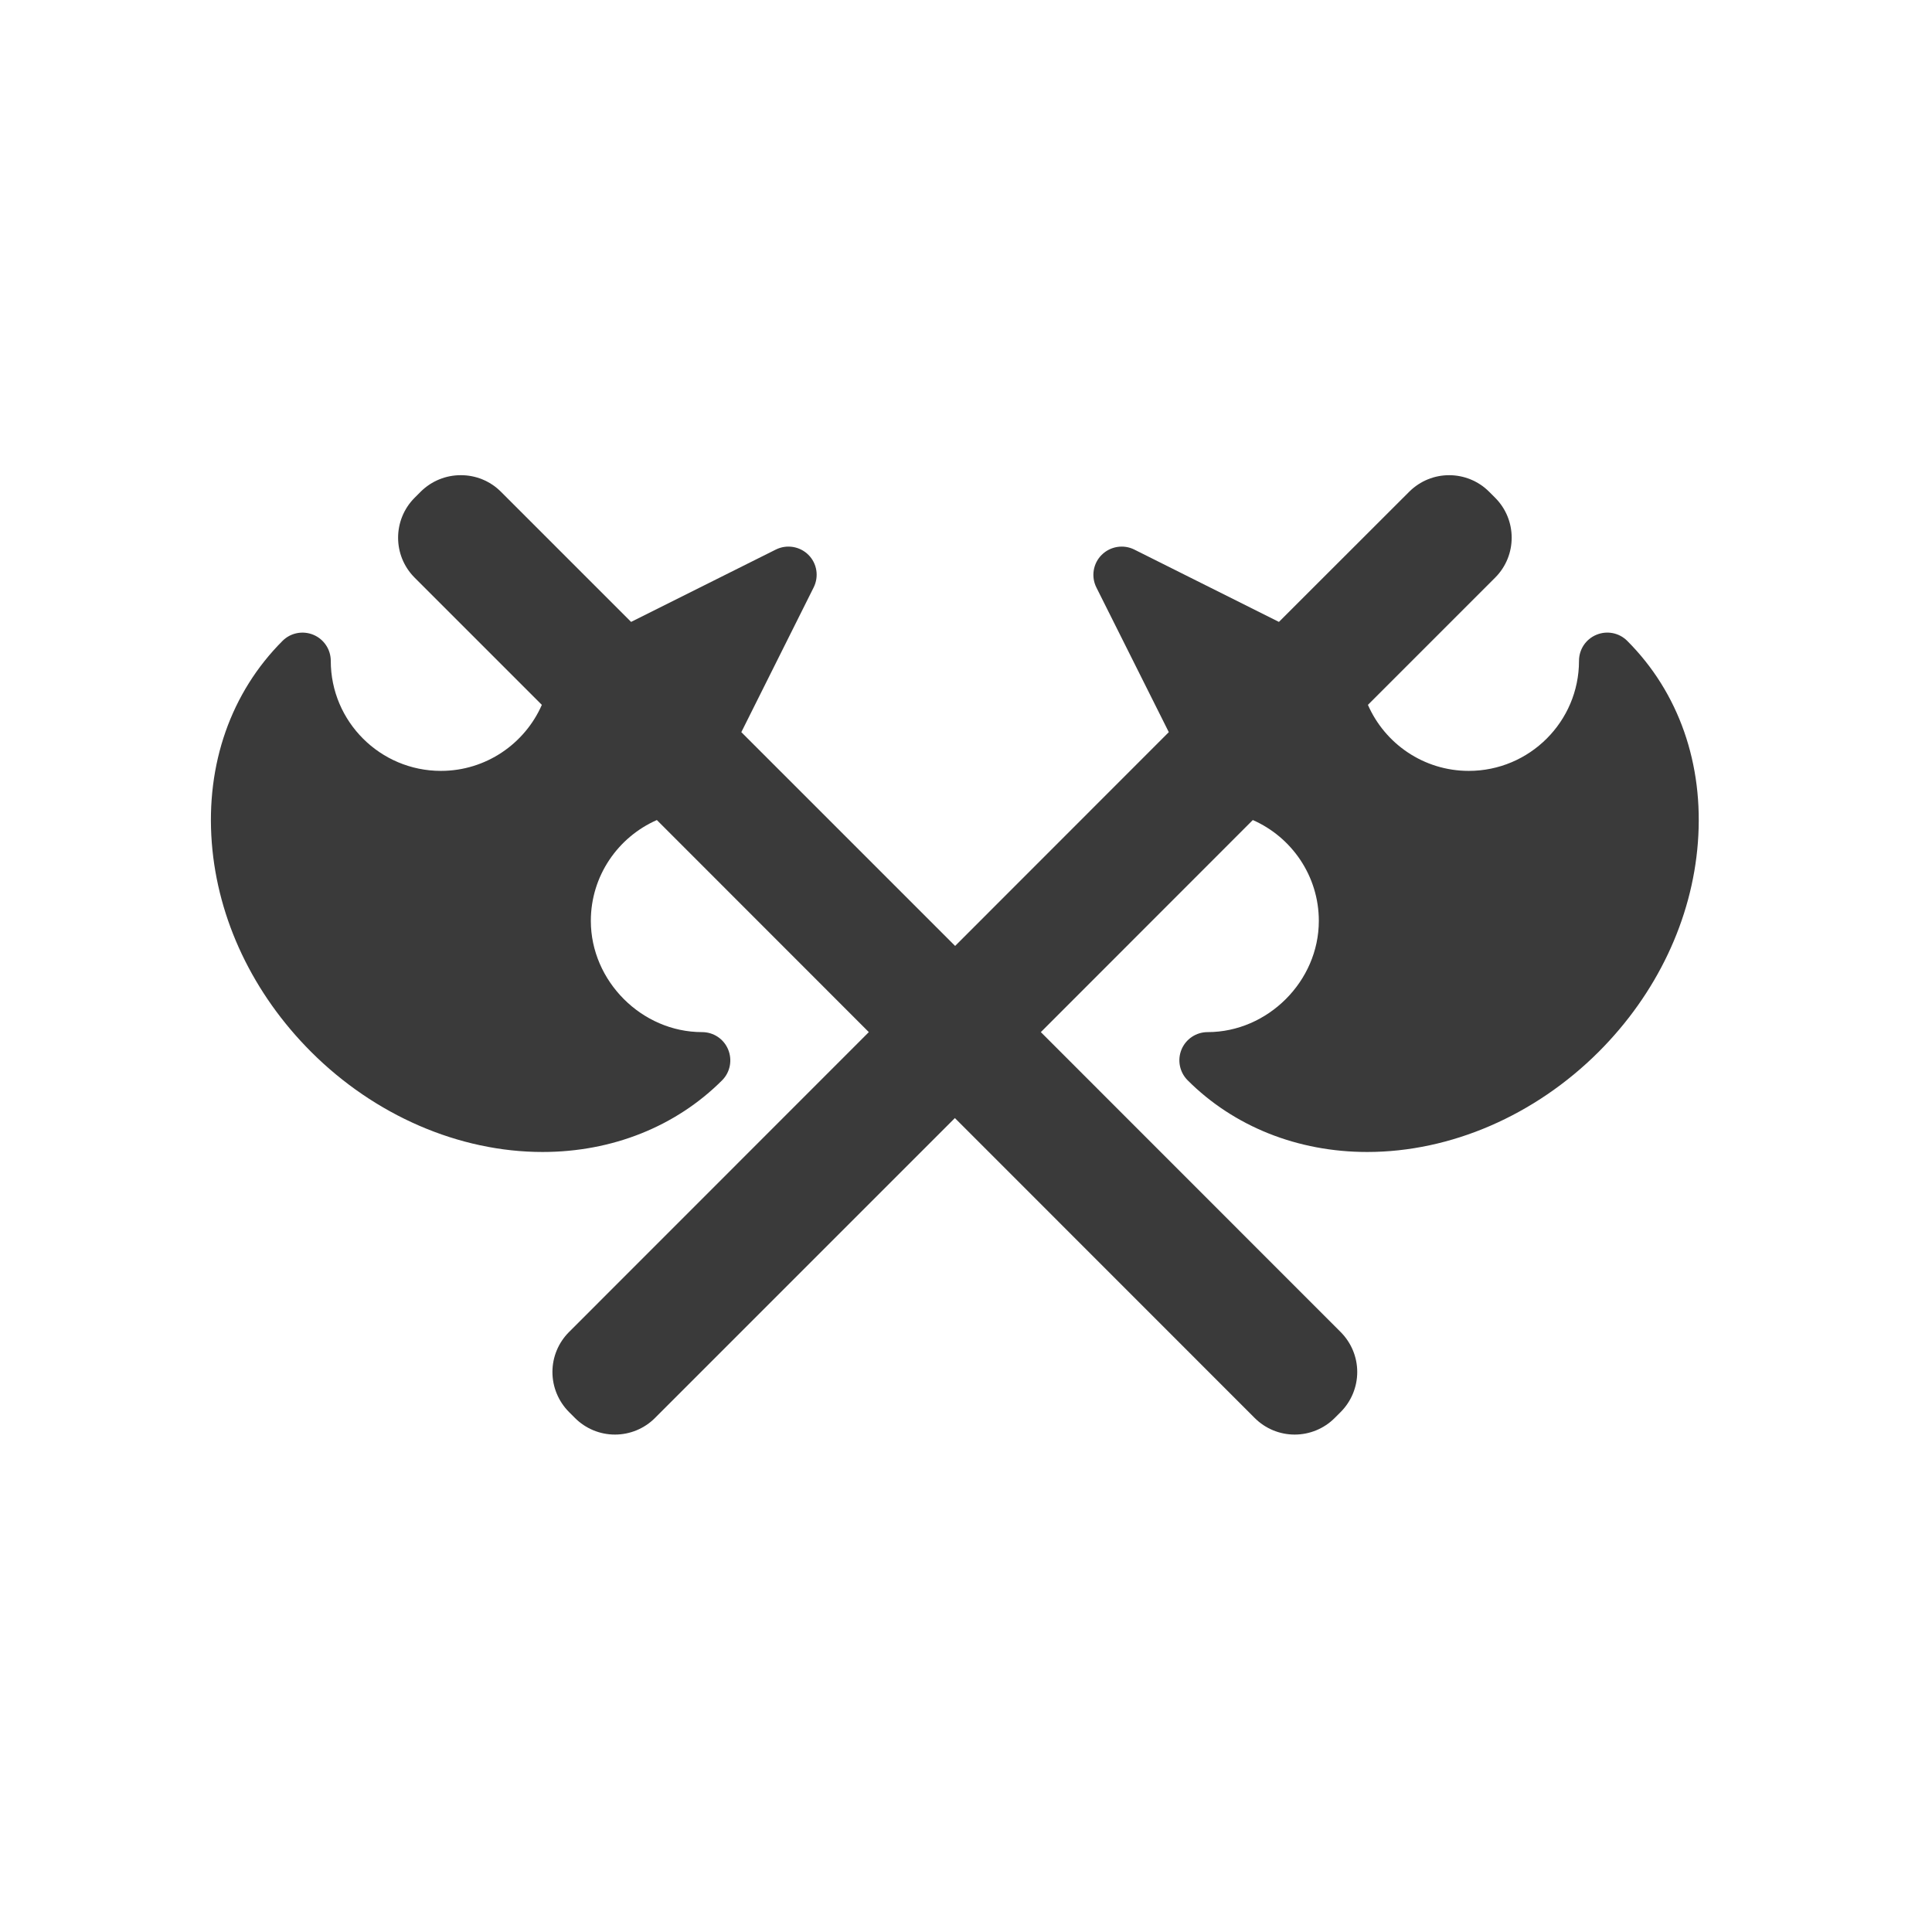 <svg width="512" height="512" version="1.1" viewBox="0 0 512 512" xmlns="http://www.w3.org/2000/svg">
 <path d="m122.08 125.93c-3.828 0-7.671 1.467-10.604 4.385l-1.599 1.599c-5.837 5.852-5.837 15.326 0 21.164l33.718 33.718c-4.517 10.296-14.813 17.497-26.752 17.497-16.104 0-29.186-13.083-29.186-29.157 0-3.021-1.819-5.749-4.605-6.908-2.801-1.159-6.028-0.543-8.169 1.599-13.684 13.684-20.357 32.692-18.759 53.474 1.555 20.357 10.927 40.054 26.327 55.454 16.852 16.852 39.204 26.532 61.336 26.532 18.436 0 35.332-6.747 47.578-18.993 2.141-2.141 2.757-5.368 1.599-8.169-1.159-2.801-3.872-4.605-6.908-4.605-16.001 0-29.48-13.537-29.48-29.48 0-11.939 7.216-22.205 17.497-26.722l56.173 56.202-79.463 79.493c-2.801 2.801-4.385 6.6-4.385 10.575 0 3.975 1.584 7.788 4.385 10.604l1.599 1.599c2.801 2.801 6.6 4.385 10.575 4.385 3.975 0 7.788-1.569 10.604-4.385l79.493-79.493 79.463 79.493c2.801 2.801 6.6 4.385 10.575 4.385 3.975 0 7.788-1.569 10.604-4.385l1.599-1.599c2.801-2.801 4.385-6.629 4.385-10.604 0-3.975-1.584-7.759-4.385-10.575l-79.463-79.493 56.173-56.202c10.296 4.517 17.497 14.813 17.497 26.722 0 16.001-13.537 29.48-29.48 29.48-3.021 0-5.749 1.819-6.908 4.605-1.159 2.801-0.514 6.028 1.628 8.169 12.247 12.246 29.157 18.993 47.578 18.993 22.132 0 44.44-9.665 61.336-26.532 15.4-15.4 24.743-35.097 26.297-55.454 1.599-20.797-5.045-39.79-18.729-53.474-2.141-2.141-5.368-2.772-8.169-1.599-2.801 1.159-4.605 3.872-4.605 6.908 0 16.089-13.112 29.157-29.216 29.157-11.939 0-22.22-7.201-26.722-17.497l33.718-33.718c5.837-5.837 5.837-15.327 0-21.164l-1.599-1.599c-2.919-2.919-6.761-4.385-10.604-4.385-3.828 0-7.641 1.467-10.575 4.385l-34.525 34.496-38.324-19.169c-2.875-1.437-6.365-0.865-8.653 1.408-2.273 2.273-2.845 5.735-1.408 8.624l19.199 38.353-56.628 56.657-56.657-56.657 19.169-38.353c1.437-2.889 0.894-6.351-1.379-8.624-2.273-2.273-5.764-2.845-8.653-1.408l-38.353 19.169-34.496-34.496c-2.919-2.919-6.747-4.385-10.575-4.385" fill="#3a3a3a" stroke-width="14.667"/>
</svg>

